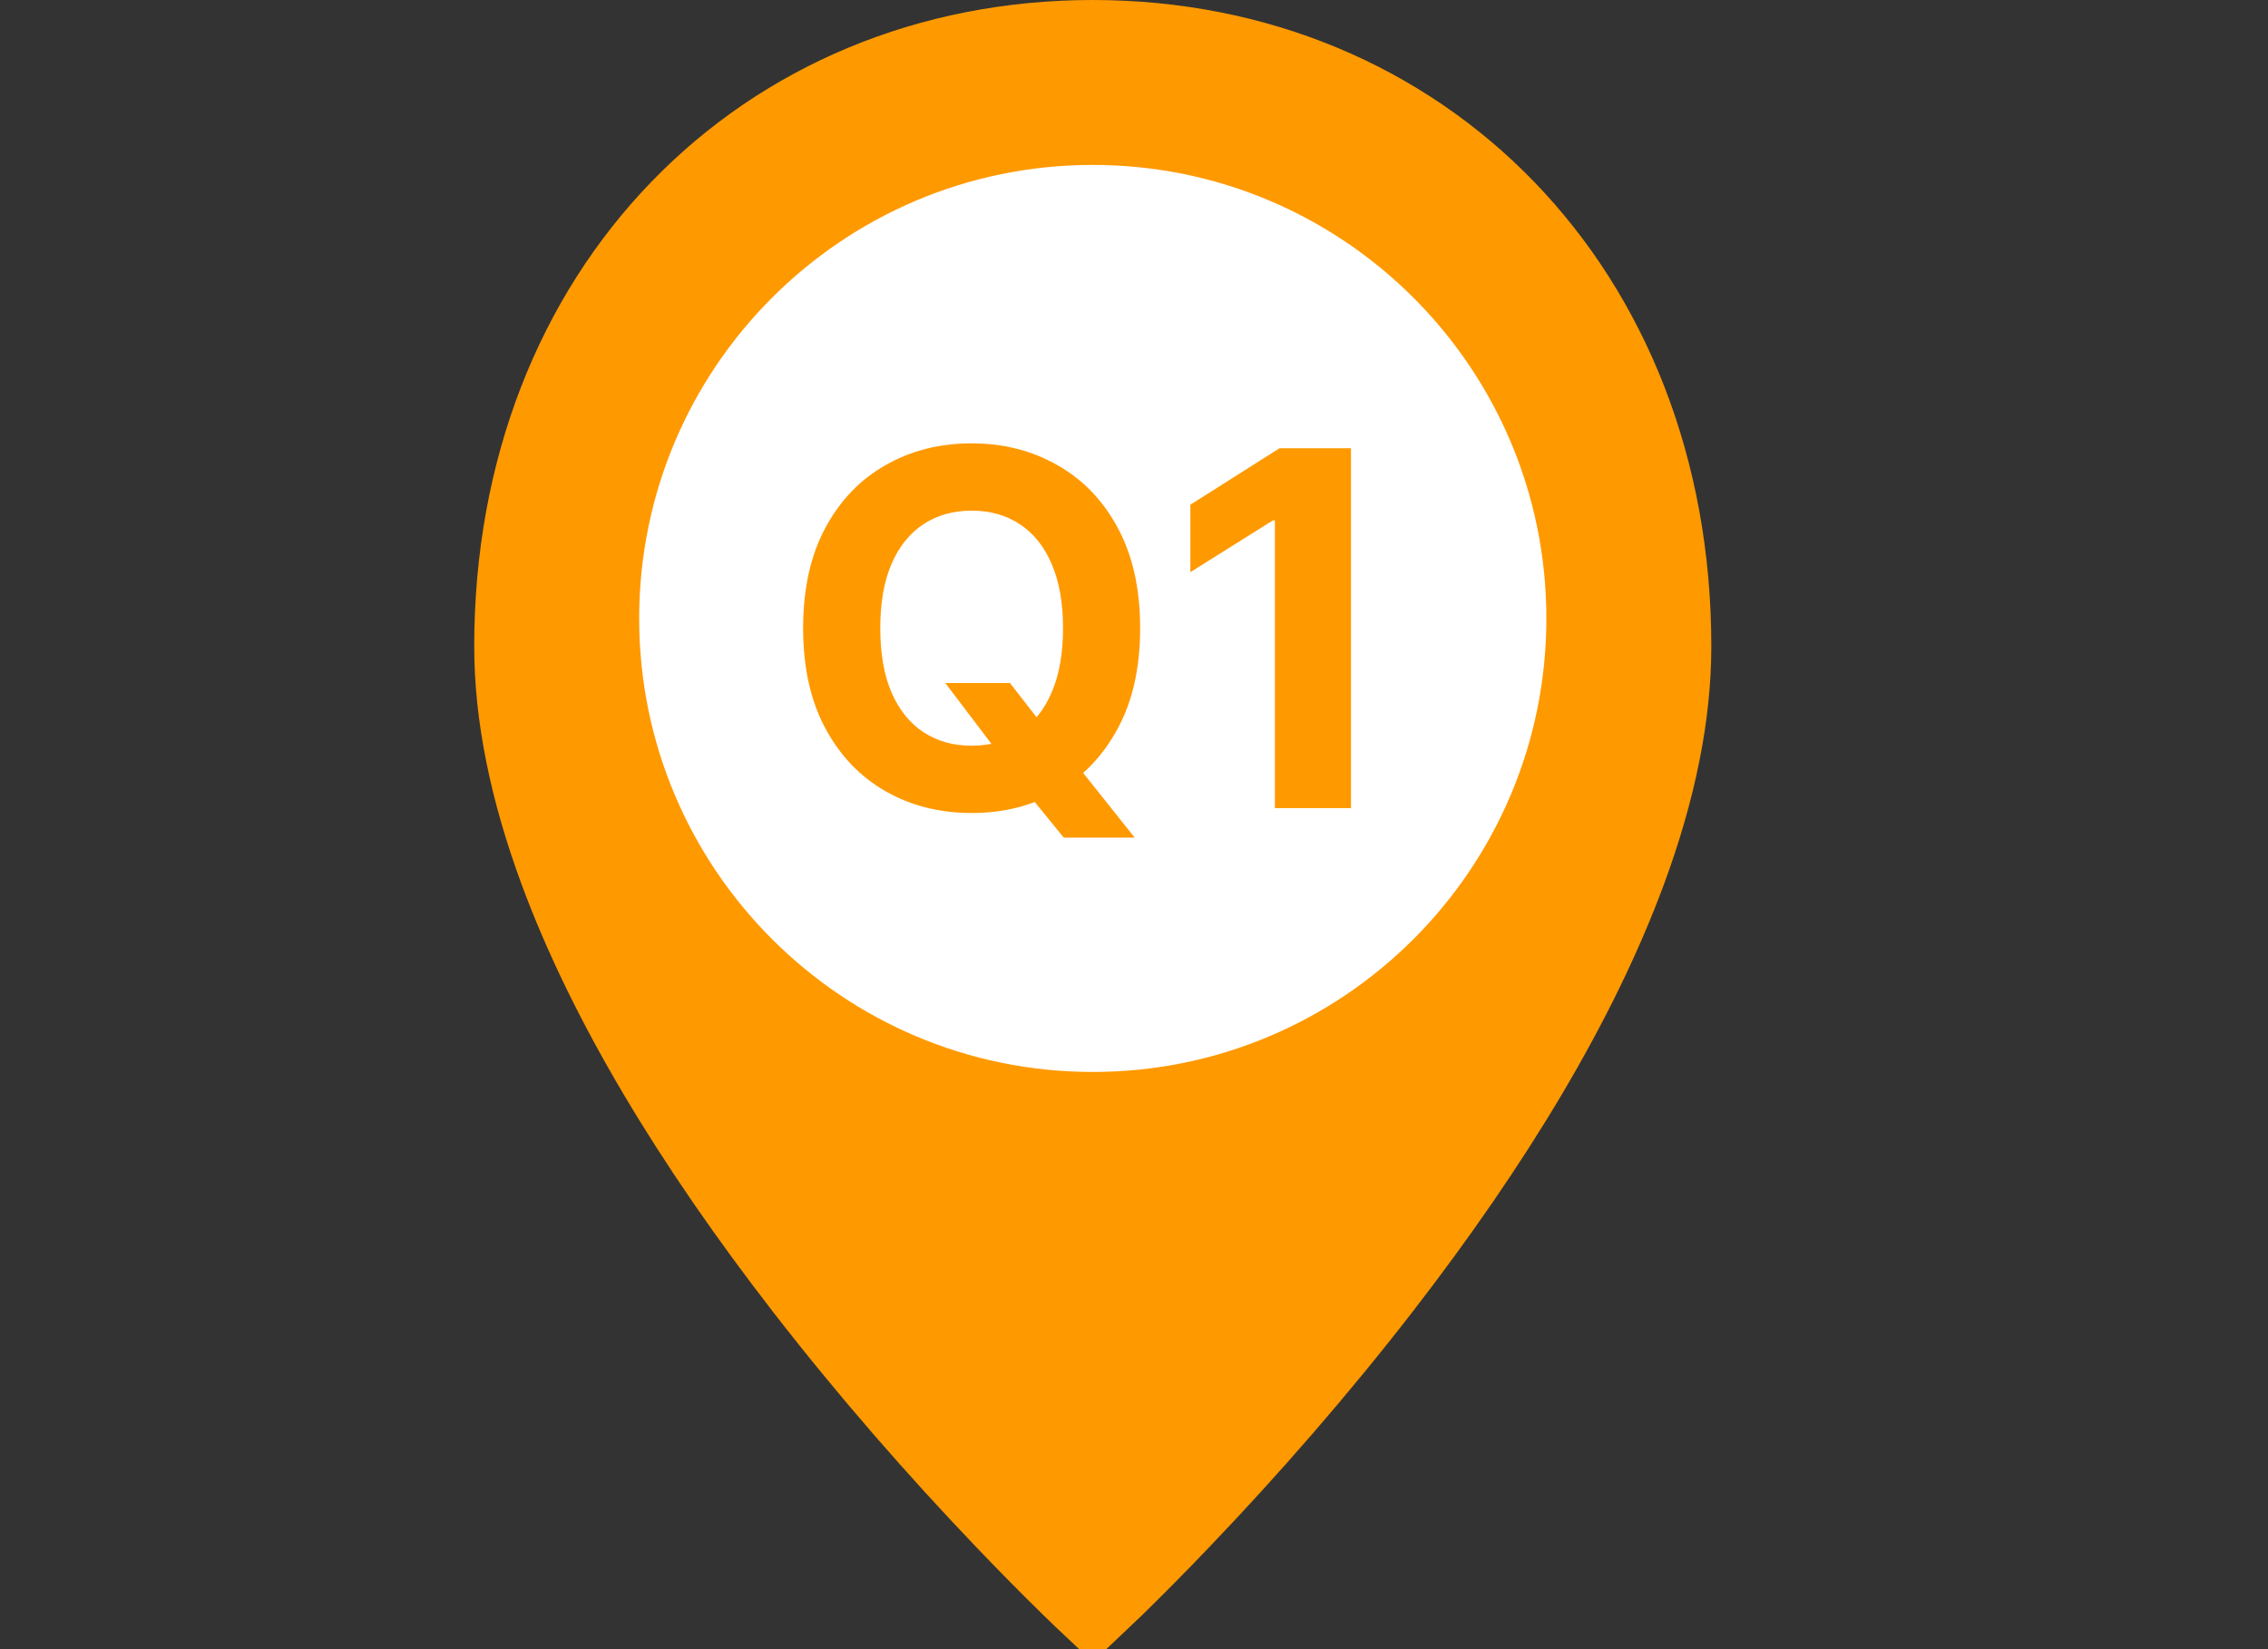 <svg width="55" height="40" viewBox="0 0 55 40" fill="none" xmlns="http://www.w3.org/2000/svg">
<rect x="0" y="0" width="55" height="40" fill="#333333" stroke="none"/>
<g clip-path="url(#clip0_1_2072)">
<path d="M26.5 38.938C26.384 38.829 26.218 38.67 26.008 38.465C25.525 37.994 24.987 37.451 24.407 36.844C22.749 35.11 21.093 33.215 19.548 31.221C16.816 27.694 14.756 24.276 13.581 21.087C12.864 19.14 12.5 17.334 12.5 15.677C12.5 7.052 18.543 1 26.5 1C34.457 1 40.5 7.052 40.5 15.677C40.5 17.334 40.136 19.14 39.419 21.087C38.244 24.276 36.184 27.694 33.452 31.221C31.907 33.215 30.251 35.11 28.593 36.844C28.013 37.451 27.475 37.994 26.992 38.465C26.782 38.67 26.616 38.829 26.5 38.938Z" fill="#FF9900" stroke="#FF9900" stroke-width="2"/>
<path d="M26.5 26C32.575 26 37.5 21.075 37.5 15C37.5 8.925 32.575 4 26.5 4C20.425 4 15.5 8.925 15.5 15C15.5 21.075 20.425 26 26.5 26Z" fill="white"/>
<path d="M22.924 16.566H24.492L25.28 17.58L26.056 18.483L27.517 20.316H25.796L24.79 19.08L24.274 18.347L22.924 16.566ZM27.649 15.236C27.649 16.188 27.469 16.998 27.108 17.665C26.75 18.333 26.262 18.843 25.642 19.195C25.026 19.545 24.333 19.719 23.563 19.719C22.787 19.719 22.091 19.543 21.475 19.191C20.858 18.839 20.371 18.329 20.013 17.661C19.655 16.994 19.476 16.185 19.476 15.236C19.476 14.285 19.655 13.475 20.013 12.807C20.371 12.14 20.858 11.631 21.475 11.282C22.091 10.93 22.787 10.753 23.563 10.753C24.333 10.753 25.026 10.93 25.642 11.282C26.262 11.631 26.75 12.14 27.108 12.807C27.469 13.475 27.649 14.285 27.649 15.236ZM25.779 15.236C25.779 14.62 25.686 14.1 25.502 13.677C25.32 13.253 25.063 12.932 24.73 12.714C24.398 12.495 24.009 12.386 23.563 12.386C23.117 12.386 22.728 12.495 22.395 12.714C22.063 12.932 21.804 13.253 21.62 13.677C21.438 14.1 21.347 14.62 21.347 15.236C21.347 15.853 21.438 16.373 21.62 16.796C21.804 17.219 22.063 17.54 22.395 17.759C22.728 17.978 23.117 18.087 23.563 18.087C24.009 18.087 24.398 17.978 24.73 17.759C25.063 17.54 25.32 17.219 25.502 16.796C25.686 16.373 25.779 15.853 25.779 15.236ZM32.762 10.873V19.6H30.917V12.624H30.866L28.867 13.877V12.241L31.028 10.873H32.762Z" fill="#FF9900"/>
</g>
<defs>
<clipPath id="clip0_1_2072">
<rect width="55" height="40" fill="white"/>
</clipPath>
</defs>
</svg>
